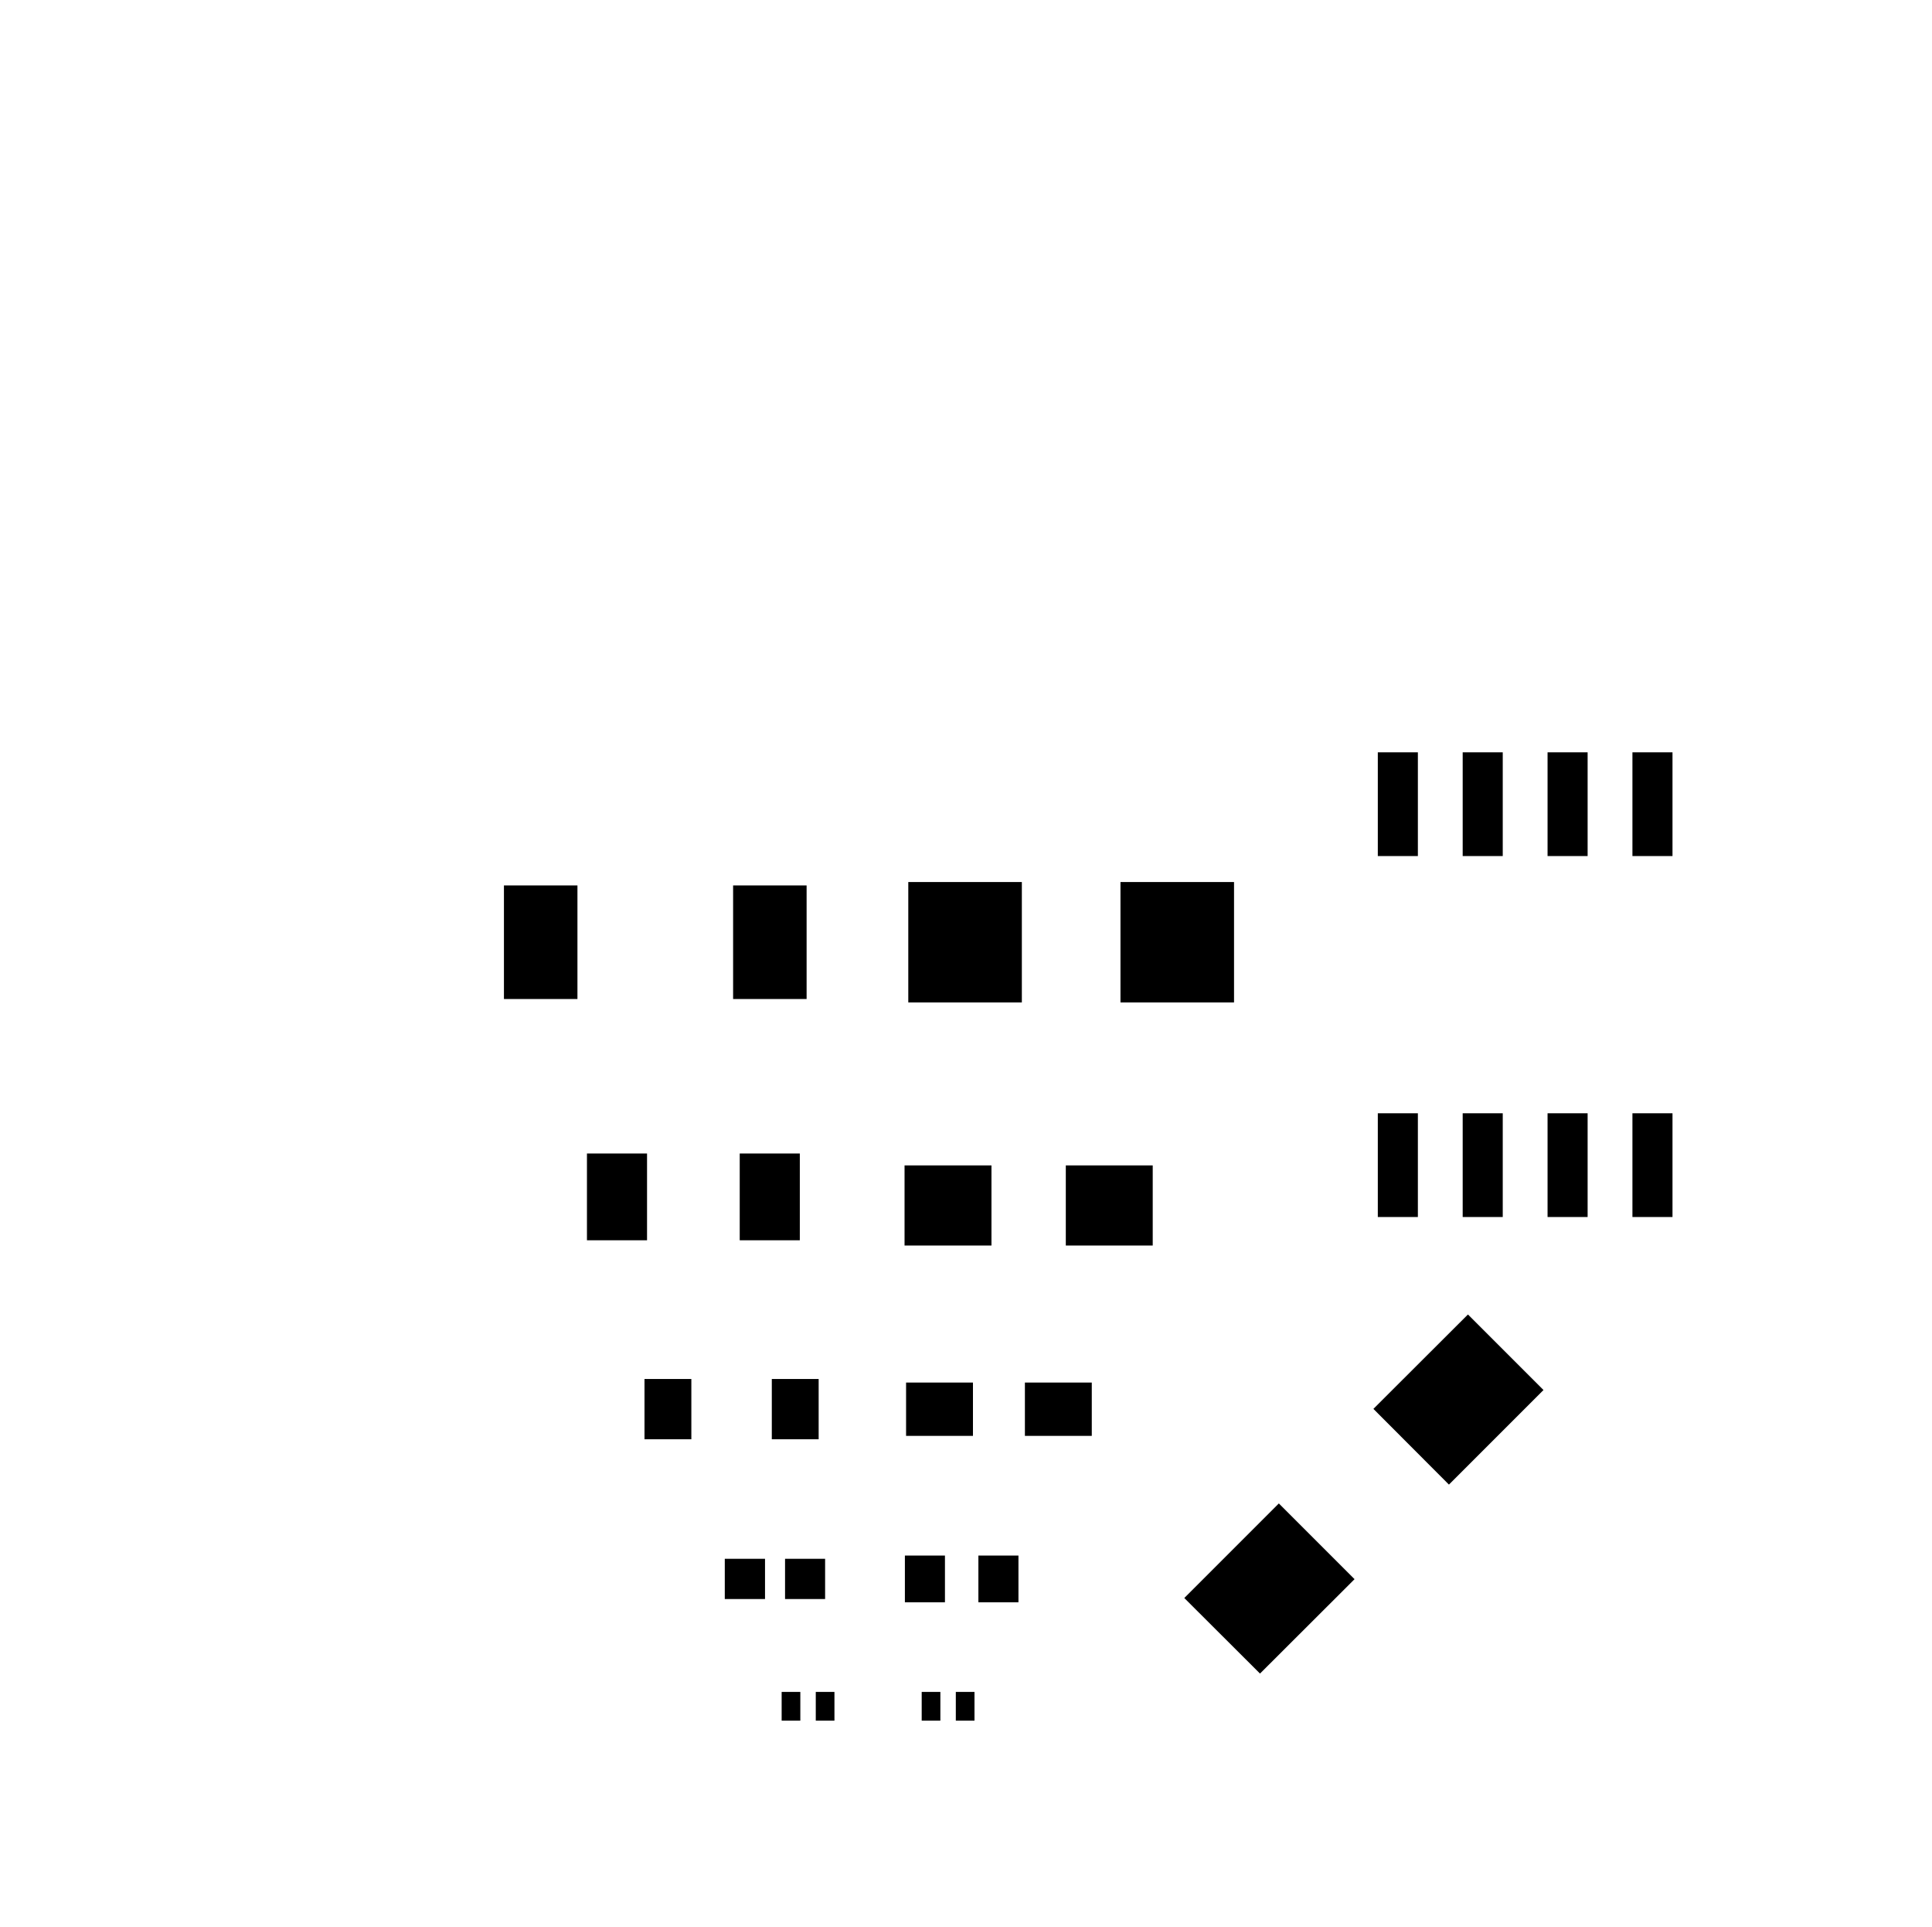 <?xml version="1.0" encoding="UTF-8" standalone="no"?>
<svg
   xmlns:dc="http://purl.org/dc/elements/1.1/"
   xmlns:cc="http://creativecommons.org/ns#"
   xmlns:rdf="http://www.w3.org/1999/02/22-rdf-syntax-ns#"
   xmlns:svg="http://www.w3.org/2000/svg"
   xmlns="http://www.w3.org/2000/svg"
   xmlns:sodipodi="http://sodipodi.sourceforge.net/DTD/sodipodi-0.dtd"
   xmlns:inkscape="http://www.inkscape.org/namespaces/inkscape"
   version="1.1"
   width="2.891cm"
   height="2.883cm"
   viewBox="0 0 11380 11350 "
   id="svg2"
   inkscape:version="0.91 r13725"
   sodipodi:docname="base-brd.svg">
  <defs
     id="defs106" />
  <sodipodi:namedview
     pagecolor="#ffffff"
     bordercolor="#666666"
     borderopacity="1"
     objecttolerance="10"
     gridtolerance="10"
     guidetolerance="10"
     inkscape:pageopacity="0"
     inkscape:pageshadow="2"
     inkscape:window-width="971"
     inkscape:window-height="730"
     id="namedview104"
     showgrid="false"
     inkscape:zoom="2.3103279"
     inkscape:cx="51.210002"
     inkscape:cy="51.075"
     inkscape:window-x="297"
     inkscape:window-y="0"
     inkscape:window-maximized="0"
     inkscape:current-layer="svg2" />
  <title
     id="title4">SVG Picture created as base-brd.svg date 2017/04/21 08:00:03 </title>
  <desc
     id="desc6">Picture generated by PCBNEW </desc>
  <g
     style="fill:#000000; fill-opacity:1;stroke:#000000; stroke-opacity:1; stroke-linecap:round; stroke-linejoin:round; "
     transform="translate(0 0) scale(1 1)"
     id="g8" />
  <g
     style="fill:#000000; fill-opacity:0.0;  stroke:#000000; stroke-width:-0; stroke-opacity:1;  stroke-linecap:round; stroke-linejoin:round;"
     id="g10" />
  <g
     style="fill:#000000; fill-opacity:0.0;  stroke:#000000; stroke-width:0; stroke-opacity:1;  stroke-linecap:round; stroke-linejoin:round;"
     id="g16" />
  <g
     style="fill:#000000; fill-opacity:1.0;  stroke:#000000; stroke-width:629.921; stroke-opacity:1;  stroke-linecap:round; stroke-linejoin:round;"
     id="g22" />
  <g
     style="fill:#000000; fill-opacity:0.0;  stroke:#000000; stroke-width:0; stroke-opacity:1;  stroke-linecap:round; stroke-linejoin:round;"
     id="g34" />
  <g
     style="fill:#000000; fill-opacity:1.0;  stroke:#000000; stroke-width:0; stroke-opacity:1;  stroke-linecap:round; stroke-linejoin:round;"
     id="g36">
    <polyline
       style="fill-rule:evenodd;"
       points="8352,7168 8116,7168 8116,6557 8352,6557 8352,7168 "
       id="polyline38" />
    <polyline
       style="fill-rule:evenodd;"
       points="8852,7168 8616,7168 8616,6557 8852,6557 8852,7168 "
       id="polyline40" />
    <polyline
       style="fill-rule:evenodd;"
       points="9352,7168 9116,7168 9116,6557 9352,6557 9352,7168 "
       id="polyline42" />
    <polyline
       style="fill-rule:evenodd;"
       points="9852,7168 9616,7168 9616,6557 9852,6557 9852,7168 "
       id="polyline44" />
    <polyline
       style="fill-rule:evenodd;"
       points="9852,5042 9616,5042 9616,4431 9852,4431 9852,5042 "
       id="polyline46" />
    <polyline
       style="fill-rule:evenodd;"
       points="9352,5042 9116,5042 9116,4431 9352,4431 9352,5042 "
       id="polyline48" />
    <polyline
       style="fill-rule:evenodd;"
       points="8852,5042 8616,5042 8616,4431 8852,4431 8852,5042 "
       id="polyline50" />
    <polyline
       style="fill-rule:evenodd;"
       points="8352,5042 8116,5042 8116,4431 8352,4431 8352,5042 "
       id="polyline52" />
    <polyline
       style="fill-rule:evenodd;"
       points="5999,9162 5999,9437 5763,9437 5763,9162 5999,9162 "
       id="polyline54" />
    <polyline
       style="fill-rule:evenodd;"
       points="5566,9162 5566,9437 5330,9437 5330,9162 5566,9162 "
       id="polyline56" />
    <polyline
       style="fill-rule:evenodd;"
       points="4860,9181 4860,9418 4624,9418 4624,9181 4860,9181 "
       id="polyline58" />
    <polyline
       style="fill-rule:evenodd;"
       points="4506,9181 4506,9418 4269,9418 4269,9181 4506,9181 "
       id="polyline60" />
    <polyline
       style="fill-rule:evenodd;"
       points="6431,8143 6431,8457 6037,8457 6037,8143 6431,8143 "
       id="polyline62" />
    <polyline
       style="fill-rule:evenodd;"
       points="5731,8143 5731,8457 5337,8457 5337,8143 5731,8143 "
       id="polyline64" />
    <polyline
       style="fill-rule:evenodd;"
       points="6790,6864 6790,7336 6278,7336 6278,6864 6790,6864 "
       id="polyline66" />
    <polyline
       style="fill-rule:evenodd;"
       points="5840,6864 5840,7336 5328,7336 5328,6864 5840,6864 "
       id="polyline68" />
    <polyline
       style="fill-rule:evenodd;"
       points="7269,5195 7269,5904 6600,5904 6600,5195 7269,5195 "
       id="polyline70" />
    <polyline
       style="fill-rule:evenodd;"
       points="6019,5195 6019,5904 5350,5904 5350,5195 6019,5195 "
       id="polyline72" />
    <polyline
       style="fill-rule:evenodd;"
       points="4822,8122 4822,8477 4546,8477 4546,8122 4822,8122 "
       id="polyline74" />
    <polyline
       style="fill-rule:evenodd;"
       points="4072,8122 4072,8477 3796,8477 3796,8122 4072,8122 "
       id="polyline76" />
    <polyline
       style="fill-rule:evenodd;"
       points="4751,5215 4751,5884 4318,5884 4318,5215 4751,5215 "
       id="polyline78" />
    <polyline
       style="fill-rule:evenodd;"
       points="3401,5215 3401,5884 2968,5884 2968,5215 3401,5215 "
       id="polyline80" />
    <polyline
       style="fill-rule:evenodd;"
       points="4711,6794 4711,7305 4357,7305 4357,6794 4711,6794 "
       id="polyline82" />
    <polyline
       style="fill-rule:evenodd;"
       points="3811,6794 3811,7305 3457,7305 3457,6794 3811,6794 "
       id="polyline84" />
  </g>
  <g
     style="fill:#000000; fill-opacity:1.0;  stroke:#000000; stroke-width:39.37; stroke-opacity:1;  stroke-linecap:round; stroke-linejoin:round;"
     id="g88" />
  <g
     style="fill:#000000; fill-opacity:1.0;  stroke:#000000; stroke-width:0; stroke-opacity:1;  stroke-linecap:round; stroke-linejoin:round;"
     id="g90">
    <polyline
       style="fill-rule:evenodd;"
       points="8647,7742 9092,8187 8535,8744 8090,8298 8647,7742 "
       id="polyline92" />
    <polyline
       style="fill-rule:evenodd;"
       points="7533,8855 7979,9301 7422,9857 6976,9412 7533,8855 "
       id="polyline94" />
    <polyline
       style="fill-rule:evenodd;"
       points="4915,9965 4915,10134 4805,10134 4805,9965 4915,9965 "
       id="polyline96" />
    <polyline
       style="fill-rule:evenodd;"
       points="4714,9965 4714,10134 4604,10134 4604,9965 4714,9965 "
       id="polyline98" />
    <polyline
       style="fill-rule:evenodd;"
       points="5429,10134 5429,9965 5539,9965 5539,10134 5429,10134 "
       id="polyline100" />
    <polyline
       style="fill-rule:evenodd;"
       points="5630,10134 5630,9965 5740,9965 5740,10134 5630,10134 "
       id="polyline102" />
  </g>
</svg>
